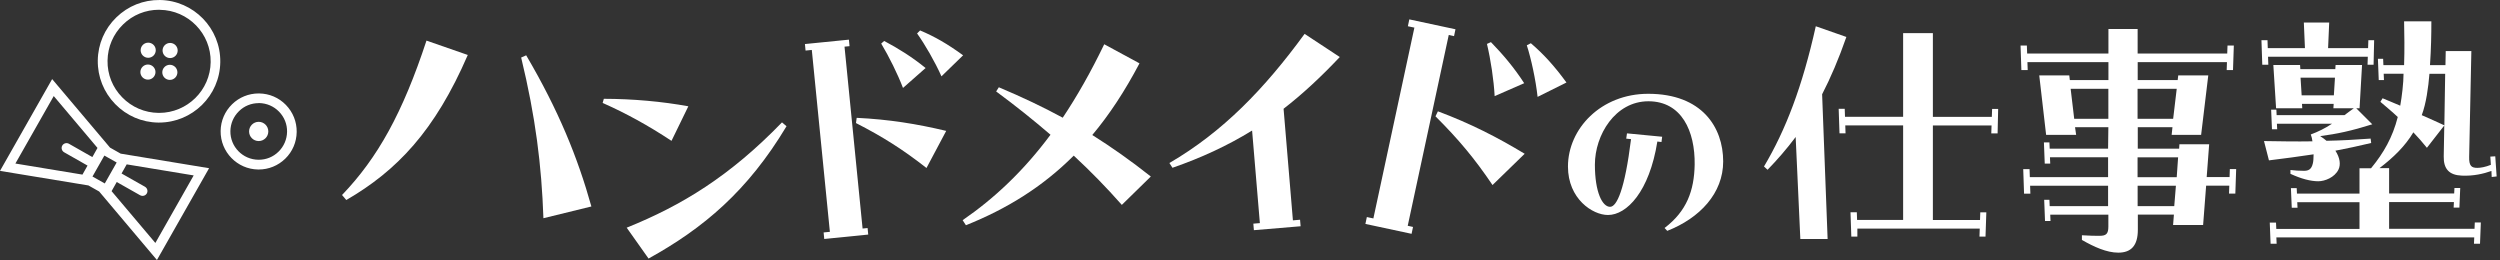 <svg width="298" height="31" viewBox="0 0 298 31" fill="none" xmlns="http://www.w3.org/2000/svg">
<rect x="0" y="0" width="298" height="31" fill="#333333" stroke="none"/>
<g clip-path="url(#clip0_1066_5024)">
<path d="M40.771 23.244C45.046 18.788 48.003 13.44 50.837 4.84L55.759 6.552C51.844 15.602 47.315 20.345 41.279 23.842L40.763 23.236L40.771 23.244ZM62.115 6.863L62.721 6.593C66.587 13.17 68.863 18.78 70.493 24.612L64.776 26.012C64.555 19.698 63.843 13.964 62.123 6.863H62.115Z" fill="white"/>
<path d="M71.836 12.269L71.976 11.777C75.473 11.786 78.905 12.097 82.05 12.67L80.043 16.79C77.201 14.914 74.613 13.506 71.836 12.269ZM74.695 27.142C81.28 24.489 87.013 20.991 93.213 14.587L93.754 15.045C89.126 22.769 83.852 27.2 77.308 30.82L74.703 27.142H74.695Z" fill="white"/>
<path d="M98.176 27.707L98.921 27.634L96.767 5.954L96.022 6.028L95.948 5.25L101.19 4.726L101.264 5.504L100.666 5.561L102.82 27.241L103.418 27.183L103.492 27.961L98.25 28.486L98.176 27.707ZM102.034 14.661L102.116 14.046C105.998 14.235 109.274 14.767 112.788 15.602L110.437 20.025C107.644 17.838 105.31 16.348 102.034 14.669V14.661ZM105.031 5.201L105.392 4.881C107.095 5.782 108.733 6.806 110.331 8.108L107.636 10.483C107.005 8.829 105.973 6.749 105.04 5.193L105.031 5.201ZM109.315 3.989L109.675 3.628C111.395 4.349 112.943 5.234 114.802 6.593L112.222 9.099C111.444 7.355 110.232 5.258 109.315 3.989Z" fill="white"/>
<path d="M114.753 26.241C118.529 23.645 122.018 20.369 125.22 16.061C123.189 14.316 121.051 12.605 118.742 10.901L119.061 10.402C121.838 11.573 124.328 12.752 126.678 14.03C128.39 11.466 130.028 8.583 131.625 5.275L135.827 7.551C134.082 10.86 132.231 13.678 130.2 16.094C132.518 17.552 134.795 19.157 137.178 21.041L133.722 24.423C131.871 22.327 129.987 20.402 127.989 18.551C124.213 22.327 119.946 24.923 115.138 26.848L114.745 26.241H114.753Z" fill="white"/>
<path d="M139.398 19.427C145.77 15.717 150.733 10.582 155.508 4.038L159.701 6.798C157.465 9.165 155.278 11.204 153.002 12.965L154.115 26.266L154.967 26.192L155.033 26.97L149.463 27.437L149.398 26.659L150.176 26.594L149.25 15.561C146.294 17.38 143.165 18.821 139.758 20L139.389 19.427H139.398Z" fill="white"/>
<path d="M162.928 25.873L163.706 26.037L168.596 3.292L167.818 3.129L167.99 2.31L173.493 3.489L173.321 4.308L172.691 4.169L167.801 26.913L168.432 27.052L168.26 27.871L162.756 26.692L162.928 25.873ZM171.11 13.866L171.397 13.268C175.287 14.726 178.44 16.34 181.741 18.33L177.908 22.056C175.787 18.919 173.895 16.642 171.11 13.866ZM177.245 5.234L177.72 5.021C179.153 6.495 180.488 8.067 181.684 9.918L178.162 11.458C178.064 9.566 177.695 7.117 177.245 5.234ZM181.995 5.397L182.478 5.152C183.985 6.446 185.279 7.854 186.721 9.836L183.281 11.548C183.06 9.517 182.511 6.986 181.995 5.397Z" fill="white"/>
<path d="M198.416 27.175C201.062 25.169 201.946 22.72 202.004 19.624C202.061 15.635 200.456 12.072 196.492 12.072C192.528 12.072 190.111 16.094 190.111 19.624C190.111 22.924 191.004 24.653 191.921 24.653C192.724 24.653 193.674 22.613 194.42 16.585L193.846 16.528L193.936 15.897L198.13 16.299L198.048 16.929L197.556 16.872C196.606 22.843 193.912 25.627 191.668 25.627C189.833 25.627 186.901 23.703 186.901 19.853C186.901 15.348 190.832 11.18 196.467 11.18C202.872 11.18 205.403 15.168 205.403 19.247C205.403 23.039 202.618 25.996 198.736 27.519L198.416 27.175Z" fill="white"/>
<path d="M214.043 16.331C212.962 17.773 211.84 19.059 210.693 20.238L210.268 19.845C212.864 15.479 214.83 10.352 216.443 3.129L220.088 4.406C219.17 7.035 218.212 9.271 217.197 11.237L217.852 28.486H214.6L214.043 16.331ZM220.579 25.3H221.333L221.365 26.217H226.853V14.947H219.957L219.989 15.897H219.269L219.17 12.973H219.891L219.924 13.923H226.853V3.948H230.399V13.932H237.426L237.459 12.982H238.18L238.114 15.905H237.361L237.394 14.955H230.399V26.225H236.018L236.05 25.308H236.771L236.673 28.199H235.952L235.985 27.249H221.398V28.199H220.677L220.579 25.308V25.3Z" fill="white"/>
<path d="M243.635 23.817H244.29L244.323 24.571H251.284V22.138H241.988L242.021 23.088H241.268L241.169 20.164H241.923L241.956 21.114H251.284V18.747H244.355L244.388 19.501H243.733L243.635 16.97H244.29L244.323 17.724H251.284L251.317 15.16H247.345L247.476 16.077H243.897L243.078 8.985H246.657L246.722 9.542H251.325V7.404H241.669L241.702 8.354H240.948L240.85 5.43H241.603L241.636 6.38H251.325V3.456H254.806V6.38H265.486L265.519 5.43H266.272L266.174 8.354H265.421L265.453 7.404H254.814V9.542H259.581L259.646 8.985H263.226L262.374 16.077H258.86L258.958 15.16H254.822V17.724H259.753L259.786 17.2H263.332L263.037 21.106H265.765L265.797 20.156H266.551L266.452 23.08H265.699L265.732 22.13H262.972L262.611 26.823H259.032L259.13 25.578H254.831V27.388C254.831 29.264 254.044 30.116 252.496 30.116C251.12 30.116 249.605 29.427 248.164 28.6V28.043C249.081 28.109 249.81 28.109 250.269 28.109C251.055 28.109 251.317 27.88 251.317 26.995V25.586H244.388L244.421 26.34H243.766L243.667 23.809L243.635 23.817ZM251.317 14.161V10.582H246.821L247.246 14.161H251.317ZM259.04 14.161L259.466 10.582H254.798V14.161H259.032H259.04ZM259.466 21.123L259.63 18.756H254.798V21.123H259.466ZM259.171 24.571L259.368 22.138H254.806V24.571H259.171Z" fill="white"/>
<path d="M269.565 4.791H270.286L270.318 5.741H274.749L274.618 2.686H277.64L277.509 5.741H282.276L282.309 4.791H282.997L282.931 7.715H282.211L282.243 6.765H270.351L270.384 7.715H269.663L269.565 4.791ZM269.86 16.814C271.801 16.847 273.734 16.88 275.642 16.847C275.609 16.552 275.544 16.29 275.445 16.028C276.33 15.701 277.124 15.307 277.976 14.751H271.408L271.44 15.406H270.818L270.72 13.072H271.342L271.375 13.727H279.459C279.786 13.465 280.179 13.203 280.572 12.908H278.14L278.173 12.384H274.397L274.43 12.908H271.309L270.982 7.748H274.168L274.2 8.239H278.369L278.402 7.748H281.555L281.26 12.908H280.867L282.776 14.816C280.278 15.602 278.574 15.963 276.567 16.225C276.862 16.421 277.092 16.585 277.321 16.782C279.065 16.749 280.802 16.651 282.579 16.52L282.645 17.044C281.162 17.404 279.753 17.699 278.378 17.961C278.934 18.813 279.033 19.64 278.738 20.23C278.279 21.147 277.133 21.606 276.338 21.606C275.421 21.606 274.299 21.311 273.021 20.721V20.263C273.545 20.328 274.069 20.361 274.635 20.361C275.159 20.361 275.519 20.197 275.683 19.509C275.748 19.28 275.781 18.887 275.781 18.395C274.069 18.657 272.3 18.887 270.458 19.116L269.868 16.814H269.86ZM270.58 26.536H271.301L271.334 27.29H281.252V24.104H273.832L273.865 24.759H273.177L273.078 22.425H273.766L273.799 23.08H281.252V20.058H282.628C284.143 18.215 285.192 16.38 285.814 13.948C285.159 13.325 284.438 12.736 283.742 12.138L284.004 11.712C284.758 12.04 285.446 12.302 286.109 12.597C286.306 11.515 286.502 9.869 286.502 8.788H284.135L284.168 9.542H283.546L283.447 7.011H284.07L284.102 7.764H286.568C286.633 5.823 286.6 4.185 286.568 2.539H289.819C289.819 4.185 289.786 5.79 289.655 7.764H291.498L291.531 6.085H294.586L294.324 18.666C294.291 19.812 294.619 20.009 295.307 20.009C295.7 20.009 296.257 19.91 296.912 19.648L296.846 18.666L297.436 18.633L297.6 21.032L297.01 21.098L296.978 20.377C296.06 20.705 294.84 21 293.431 20.934C291.949 20.869 291.261 20.148 291.293 18.633L291.359 14.955L289.287 17.617C288.763 16.962 288.239 16.372 287.673 15.774C286.691 17.421 285.306 18.764 283.636 20.041H284.782V23.064H292.538L292.571 22.409H293.259L293.161 24.743H292.473L292.506 24.087H284.782V27.273H294.963L294.995 26.52H295.716L295.618 29.051H294.897L294.93 28.297H271.342L271.375 29.051H270.654L270.556 26.52L270.58 26.536ZM278.197 11.36L278.328 9.255H274.225L274.356 11.36H278.197ZM291.367 14.939L291.465 8.796H289.59C289.459 10.41 289.197 12.343 288.673 13.727C289.492 14.087 290.45 14.513 291.367 14.939Z" fill="white"/>
<path d="M18.96 14.611H18.862C16.913 14.587 15.086 13.8 13.727 12.4C12.367 10.999 11.63 9.157 11.655 7.207C11.679 5.258 12.466 3.432 13.866 2.072C15.267 0.713 17.077 -0.016 19.05 -6.83765e-07C23.08 0.057 26.315 3.374 26.258 7.404C26.201 11.401 22.941 14.611 18.952 14.611H18.96ZM18.96 1.163C17.347 1.163 15.832 1.777 14.677 2.908C13.497 4.054 12.842 5.586 12.818 7.232C12.793 8.87 13.415 10.426 14.562 11.597C15.709 12.777 17.24 13.432 18.887 13.457C18.911 13.457 18.944 13.457 18.968 13.457C22.318 13.457 25.07 10.754 25.111 7.396C25.16 4.005 22.441 1.212 19.05 1.171C19.026 1.171 18.993 1.171 18.968 1.171L18.96 1.163Z" fill="white"/>
<path d="M17.666 6.888C18.164 6.888 18.567 6.485 18.567 5.987C18.567 5.489 18.164 5.086 17.666 5.086C17.169 5.086 16.765 5.489 16.765 5.987C16.765 6.485 17.169 6.888 17.666 6.888Z" fill="white"/>
<path d="M20.246 9.525C20.744 9.525 21.147 9.122 21.147 8.624C21.147 8.127 20.744 7.723 20.246 7.723C19.749 7.723 19.345 8.127 19.345 8.624C19.345 9.122 19.749 9.525 20.246 9.525Z" fill="white"/>
<path d="M20.279 6.921C20.776 6.921 21.18 6.517 21.18 6.02C21.18 5.522 20.776 5.119 20.279 5.119C19.781 5.119 19.378 5.522 19.378 6.02C19.378 6.517 19.781 6.921 20.279 6.921Z" fill="white"/>
<path d="M17.634 9.492C18.131 9.492 18.534 9.089 18.534 8.592C18.534 8.094 18.131 7.691 17.634 7.691C17.136 7.691 16.733 8.094 16.733 8.592C16.733 9.089 17.136 9.492 17.634 9.492Z" fill="white"/>
<path d="M9.541 18.313C9.5 18.37 9.459 18.427 9.427 18.493C9.394 18.558 9.361 18.615 9.337 18.68C9.378 18.623 9.418 18.566 9.451 18.501C9.484 18.444 9.516 18.379 9.541 18.313Z" fill="white"/>
<path d="M15.594 21.745C15.553 21.802 15.512 21.859 15.479 21.924C15.447 21.99 15.414 22.047 15.389 22.112C15.43 22.055 15.471 21.998 15.504 21.933C15.536 21.867 15.569 21.81 15.594 21.745Z" fill="white"/>
<path d="M14.382 18.313L13.113 17.593L6.216 9.427L0 20.369L10.541 22.105L11.819 22.826L18.706 30.992L24.923 20.05L14.382 18.313ZM9.82 20.811L1.835 19.493L6.405 11.45L11.622 17.634L11.008 18.723L8.215 17.134C7.936 16.978 7.584 17.077 7.42 17.355C7.265 17.634 7.363 17.986 7.641 18.149L10.434 19.738L9.82 20.828V20.811ZM11.024 21.041L12.441 18.543L13.907 19.37L12.49 21.868L11.024 21.041ZM18.526 28.969L13.301 22.785L13.915 21.696L16.708 23.277C16.798 23.326 16.896 23.35 16.995 23.35C17.2 23.35 17.396 23.244 17.503 23.055C17.658 22.777 17.56 22.425 17.281 22.261L14.489 20.68L15.103 19.591L23.088 20.91L18.518 28.961L18.526 28.969Z" fill="white"/>
<path d="M30.836 20.205H30.771C28.273 20.172 26.266 18.109 26.299 15.611C26.315 14.398 26.807 13.268 27.667 12.425C28.518 11.597 29.64 11.139 30.828 11.139H30.894C32.106 11.155 33.236 11.638 34.08 12.507C34.923 13.375 35.382 14.521 35.365 15.733C35.349 16.946 34.866 18.076 33.998 18.919C33.146 19.747 32.024 20.205 30.836 20.205ZM30.836 12.293C29.952 12.293 29.116 12.629 28.486 13.252C27.839 13.882 27.478 14.726 27.462 15.627C27.437 17.486 28.928 19.018 30.795 19.042C30.812 19.042 30.828 19.042 30.844 19.042C31.729 19.042 32.564 18.706 33.195 18.084C33.842 17.453 34.202 16.61 34.219 15.709C34.235 14.808 33.891 13.956 33.261 13.309C32.63 12.662 31.786 12.302 30.885 12.285C30.869 12.285 30.853 12.285 30.836 12.285V12.293Z" fill="white"/>
<path d="M30.836 16.814C31.47 16.814 31.983 16.301 31.983 15.668C31.983 15.035 31.47 14.521 30.836 14.521C30.203 14.521 29.69 15.035 29.69 15.668C29.69 16.301 30.203 16.814 30.836 16.814Z" fill="white"/>
</g>
<defs>
<clipPath id="clip0_1066_5024">
<rect width="297.616" height="31" fill="white"/>
</clipPath>
</defs>
</svg>
